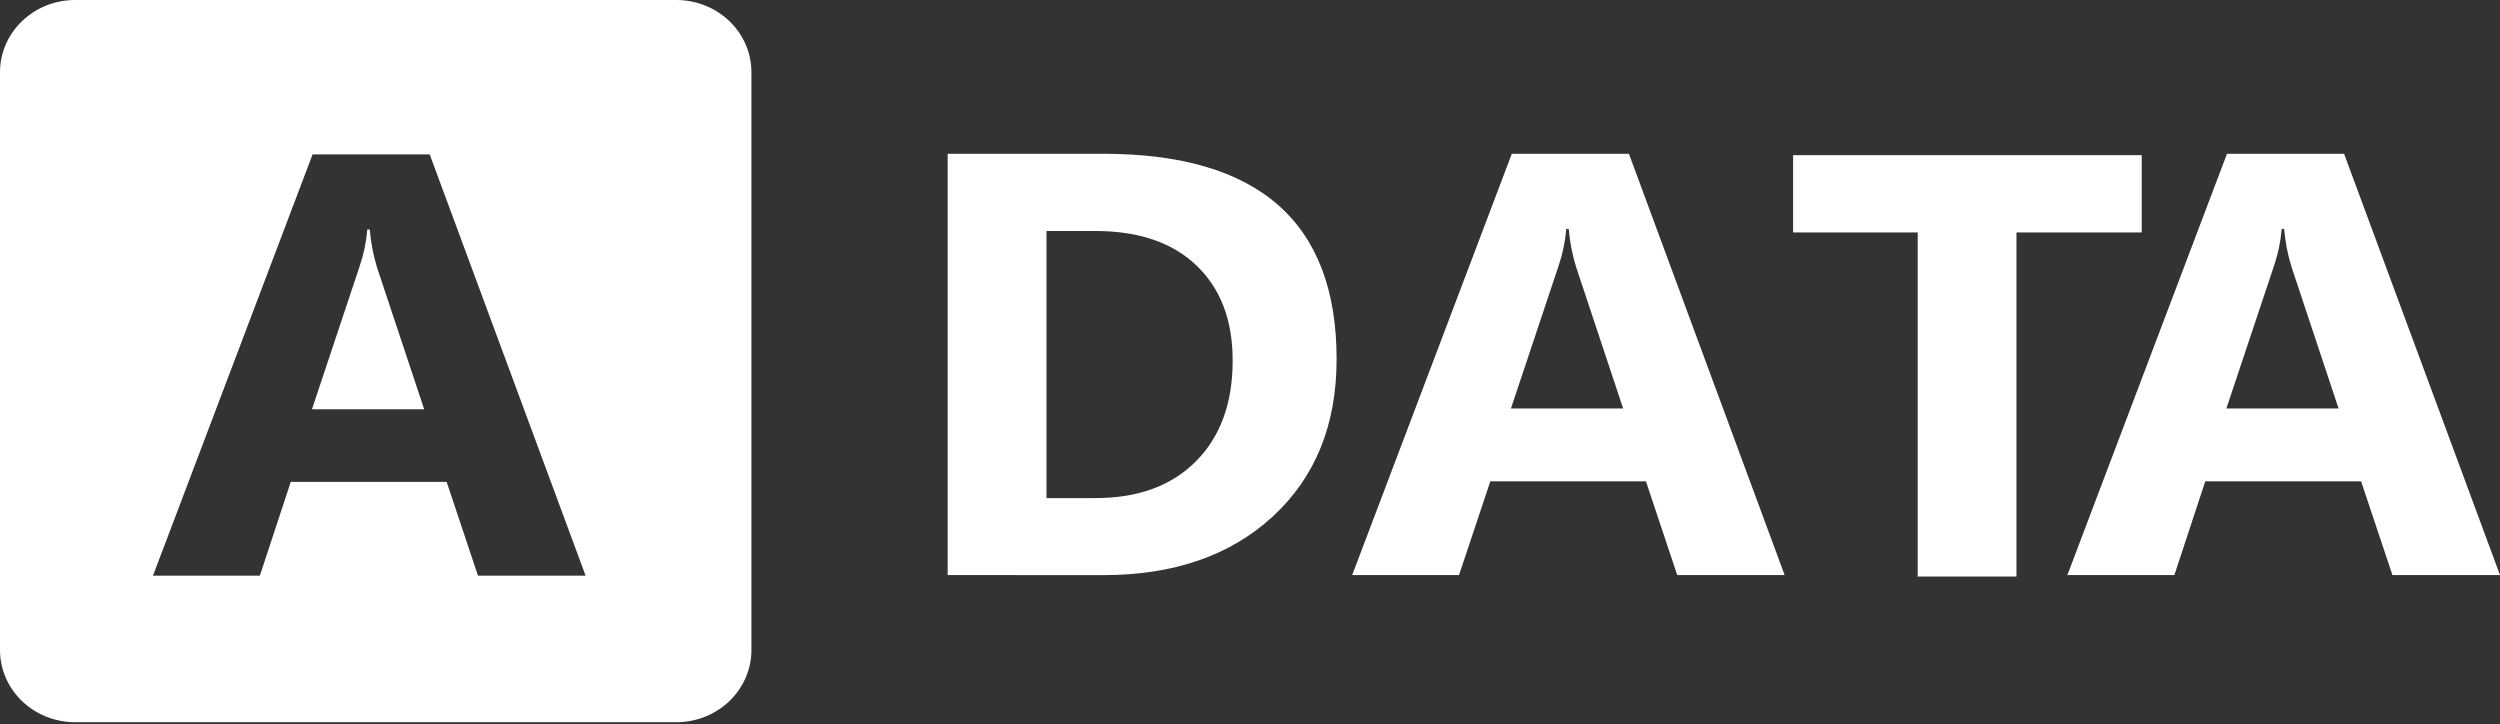 <svg width="145" height="42" viewBox="0 0 145 42" fill="none" xmlns="http://www.w3.org/2000/svg">
<rect x="0" y="0" width="145" height="42" fill="#333333" stroke="none"/>
<path d="M54.965 33.354V8.919H63.976C73.01 8.919 77.525 12.89 77.523 20.833C77.523 24.638 76.291 27.677 73.826 29.951C71.361 32.224 68.078 33.36 63.976 33.358L54.965 33.354ZM60.697 13.398V28.89H63.533C66.012 28.89 67.96 28.174 69.377 26.743C70.793 25.311 71.499 23.363 71.494 20.896C71.494 18.569 70.794 16.736 69.395 15.398C67.995 14.06 66.029 13.393 63.497 13.398H60.697Z" fill="white"/>
<path d="M103.509 33.354H97.28L95.465 27.919H86.439L84.623 33.354H78.427L87.685 8.919H94.477L103.509 33.354ZM94.142 23.692L91.411 15.475C91.191 14.759 91.049 14.023 90.986 13.279H90.845C90.784 14.003 90.635 14.717 90.402 15.408L87.634 23.692H94.142Z" fill="white"/>
<path d="M124.219 13.482H116.955V33.439H111.227V13.482H104V9H124.219V13.482Z" fill="white"/>
<path d="M145 33.354H138.761L136.945 27.919H127.905L126.114 33.354H119.907L129.165 8.919H135.957L145 33.354ZM135.637 23.692L132.906 15.475C132.686 14.759 132.543 14.023 132.481 13.279H132.339C132.279 14.003 132.13 14.717 131.896 15.408L129.129 23.692H135.637Z" fill="white"/>
<path d="M21.446 13.31H21.305C21.244 14.034 21.095 14.749 20.861 15.44L18.094 23.737H24.602L21.871 15.523C21.65 14.802 21.508 14.06 21.446 13.31Z" fill="white"/>
<path d="M39.224 0H4.358C3.202 0 2.094 0.441 1.277 1.227C0.459 2.012 0 3.078 0 4.189V37.7C0 38.811 0.459 39.876 1.277 40.662C2.094 41.447 3.202 41.889 4.358 41.889H39.224C40.38 41.889 41.489 41.447 42.306 40.662C43.124 39.876 43.583 38.811 43.583 37.7V4.189C43.583 3.078 43.124 2.012 42.306 1.227C41.489 0.441 40.38 0 39.224 0ZM27.722 33.389L25.906 27.95H16.863L15.072 33.389H8.873L18.13 8.954H24.922L33.965 33.389H27.722Z" fill="white"/>
</svg>
